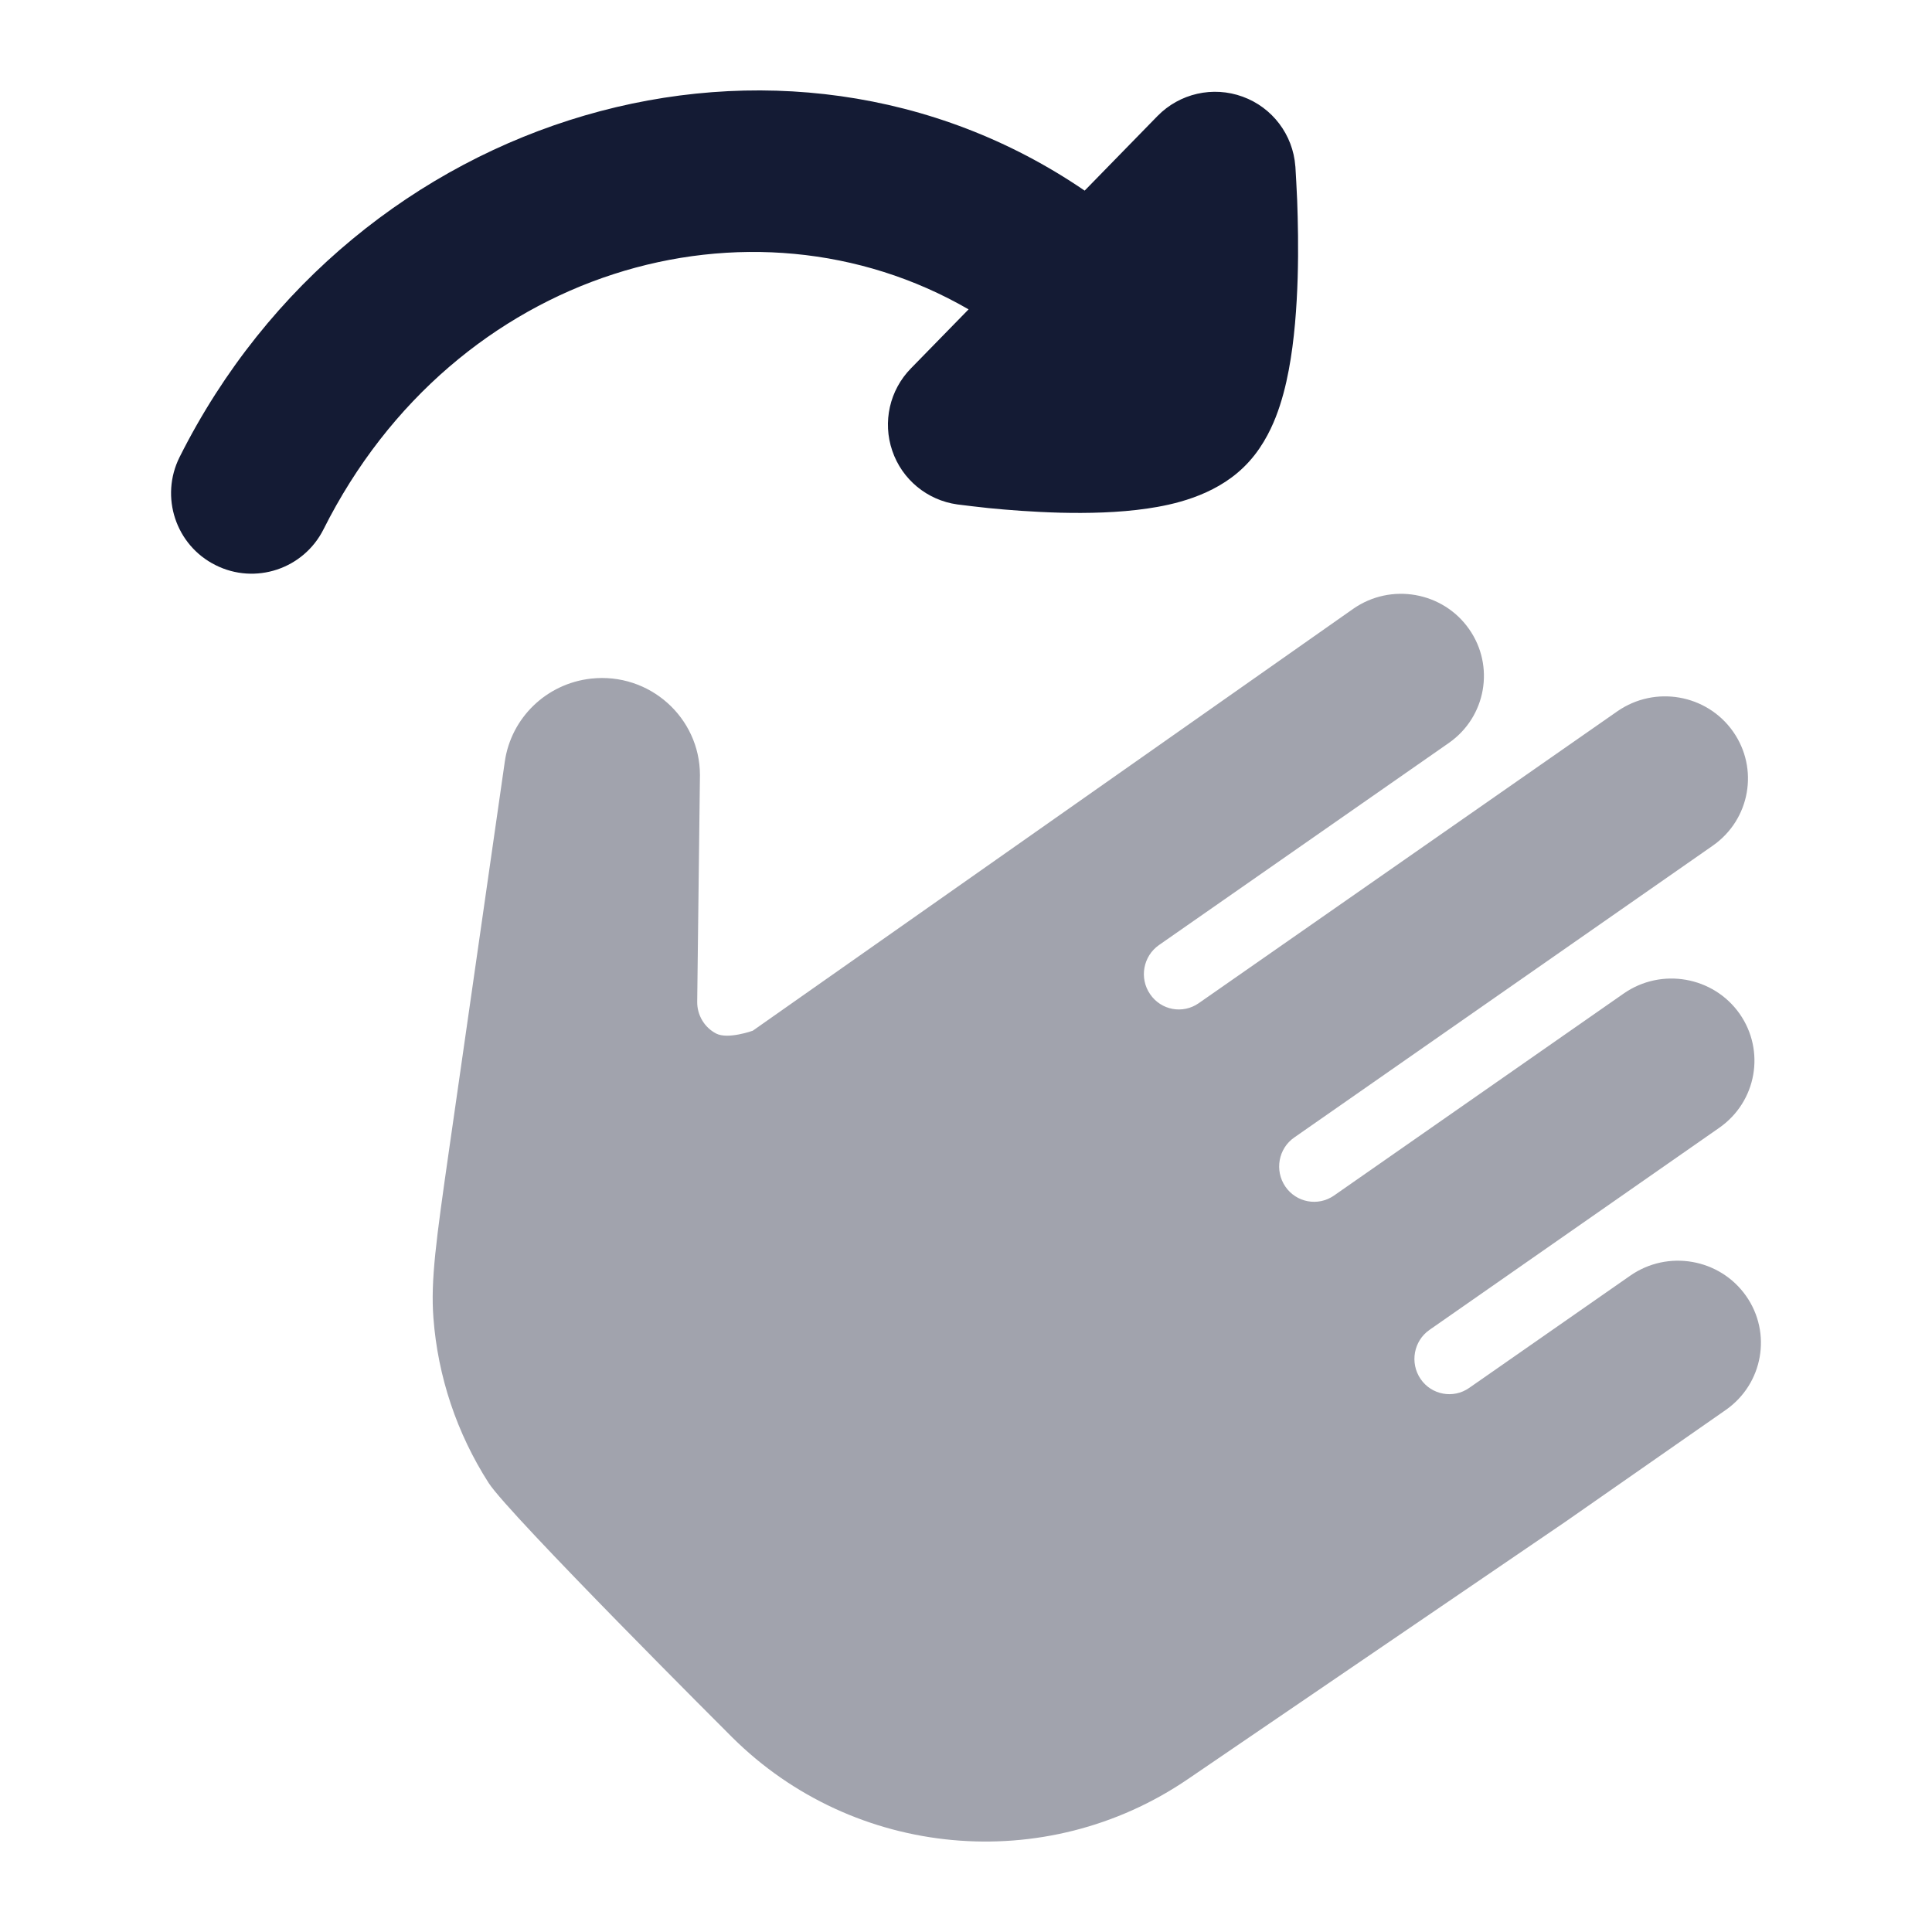 <svg width="24" height="24" viewBox="0 0 24 24" fill="none" xmlns="http://www.w3.org/2000/svg">
<path d="M16.092 2.072C16.097 2.151 16.109 2.368 16.114 2.491C16.123 2.742 16.131 3.087 16.12 3.453C16.109 3.813 16.08 4.225 16.009 4.599C15.974 4.786 15.923 4.989 15.848 5.181C15.776 5.364 15.656 5.605 15.446 5.807C15.073 6.168 14.555 6.273 14.254 6.317C13.894 6.37 13.507 6.377 13.173 6.369C12.833 6.36 12.515 6.335 12.284 6.312C12.172 6.301 11.972 6.276 11.898 6.267L11.891 6.266C11.518 6.214 11.205 5.956 11.084 5.599C10.962 5.242 11.051 4.847 11.315 4.577L12.032 3.843C9.328 2.279 5.647 3.33 4.019 6.575C3.771 7.069 3.17 7.268 2.677 7.02C2.183 6.773 1.984 6.172 2.231 5.678C4.411 1.333 9.729 -0.191 13.474 2.368L14.379 1.441C14.654 1.16 15.068 1.066 15.437 1.201C15.806 1.335 16.062 1.674 16.091 2.065L16.092 2.072Z" fill="#141B34"/>
<path opacity="0.4" d="M18.249 7.814C18.572 8.273 18.462 8.906 17.997 9.23L14.397 11.74C14.2 11.878 14.15 12.151 14.287 12.35C14.423 12.55 14.693 12.6 14.891 12.462L20.09 8.837C20.559 8.51 21.204 8.625 21.529 9.088C21.852 9.547 21.742 10.18 21.277 10.505L16.078 14.13C15.88 14.267 15.831 14.541 15.967 14.74C16.103 14.939 16.373 14.989 16.571 14.852L20.17 12.342C20.639 12.015 21.285 12.131 21.61 12.593C21.932 13.052 21.823 13.685 21.357 14.01L17.758 16.52C17.561 16.657 17.511 16.93 17.647 17.13C17.783 17.329 18.054 17.379 18.251 17.241L20.251 15.847C20.72 15.52 21.365 15.636 21.69 16.098C22.013 16.557 21.903 17.19 21.438 17.515L19.44 18.908L14.756 22.101C12.988 23.307 10.607 23.086 9.093 21.579C9.093 21.579 6.325 18.818 6.071 18.423C5.675 17.806 5.439 17.101 5.384 16.371C5.349 15.904 5.417 15.411 5.577 14.294L6.271 9.46C6.349 8.919 6.786 8.492 7.342 8.43C8.07 8.35 8.694 8.916 8.695 9.627L8.661 12.444C8.659 12.61 8.75 12.763 8.896 12.839C9.042 12.915 9.351 12.804 9.351 12.804L16.81 7.563C17.279 7.236 17.924 7.351 18.249 7.814Z" fill="#141B34"/>
</svg>
